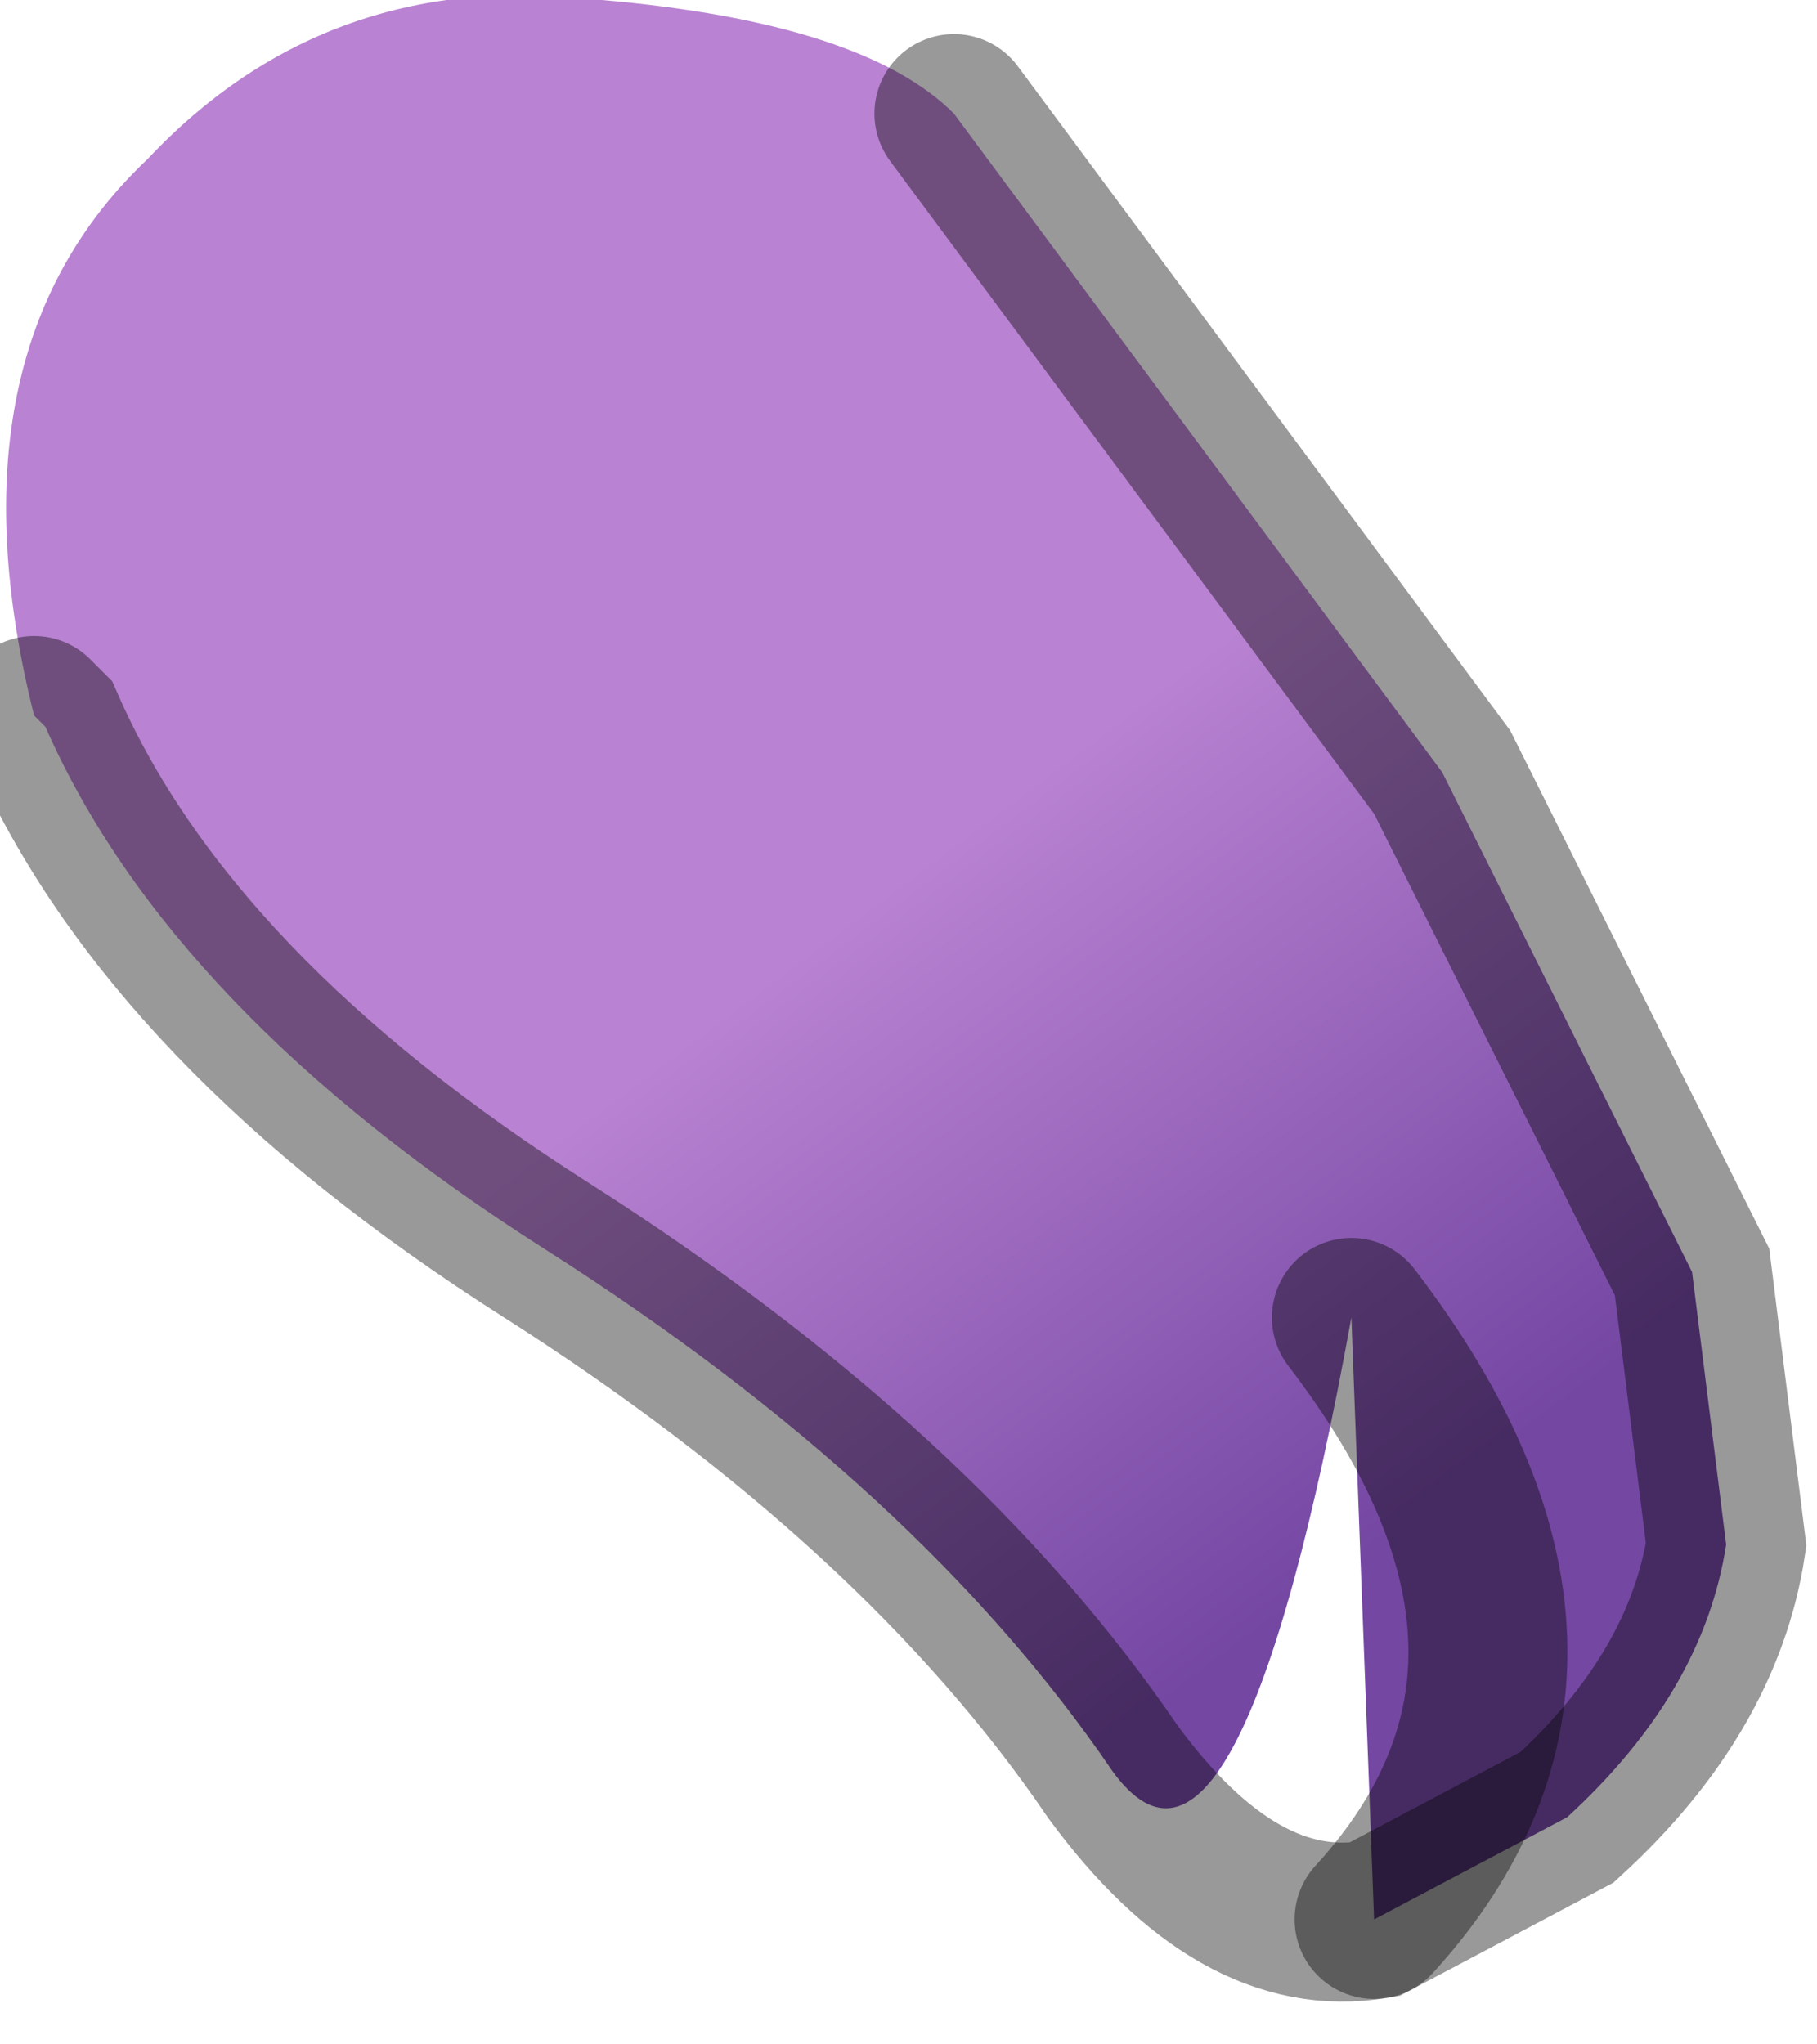 <?xml version="1.0" encoding="utf-8"?>
<svg version="1.1" id="Layer_1"
xmlns="http://www.w3.org/2000/svg"
xmlns:xlink="http://www.w3.org/1999/xlink"
width="8px" height="9px"
xml:space="preserve">
<g id="PathID_639" transform="matrix(1, 0, 0, 1, 3.8, 4.25)">
<linearGradient
id="LinearGradID_158" gradientUnits="userSpaceOnUse" gradientTransform="matrix(0.001, 0.002, -0.004, 0.003, 3, -0.25)" spreadMethod ="pad" x1="-819.2" y1="0" x2="819.2" y2="0" >
<stop  offset="0" style="stop-color:#B982D2;stop-opacity:1" />
<stop  offset="1" style="stop-color:#7447A3;stop-opacity:1" />
</linearGradient>
<path style="fill:url(#LinearGradID_158) " d="M0.4 -3.75L2.55 -0.85L3.65 1.35L3.8 2.55Q3.7 3.2 3.1 3.75L2.25 4.2Q3.3 3.05 2.15 1.55Q1.65 4.3 1.1 3.55Q0.25 2.3 -1.4 1.25Q-3.05 0.2 -3.6 -1.05L-3.65 -1.1Q-4.05 -2.7 -3.15 -3.55Q-2.35 -4.4 -1.15 -4.25Q0 -4.15 0.4 -3.75M2.15 1.55Q3.3 3.05 2.25 4.2" />
<path style="fill:none;stroke-width:0.7;stroke-linecap:round;stroke-linejoin:miter;stroke-miterlimit:5;stroke:#000000;stroke-opacity:0.4" d="M0.4 -3.75L2.55 -0.85L3.65 1.35L3.8 2.55Q3.7 3.2 3.1 3.75L2.25 4.2Q1.65 4.3 1.1 3.55Q0.25 2.3 -1.4 1.25Q-3.05 0.2 -3.6 -1.05L-3.65 -1.1" />
<path style="fill:none;stroke-width:0.7;stroke-linecap:round;stroke-linejoin:miter;stroke-miterlimit:5;stroke:#000000;stroke-opacity:0.4" d="M2.25 4.2Q3.3 3.05 2.15 1.55" />
</g>
</svg>
